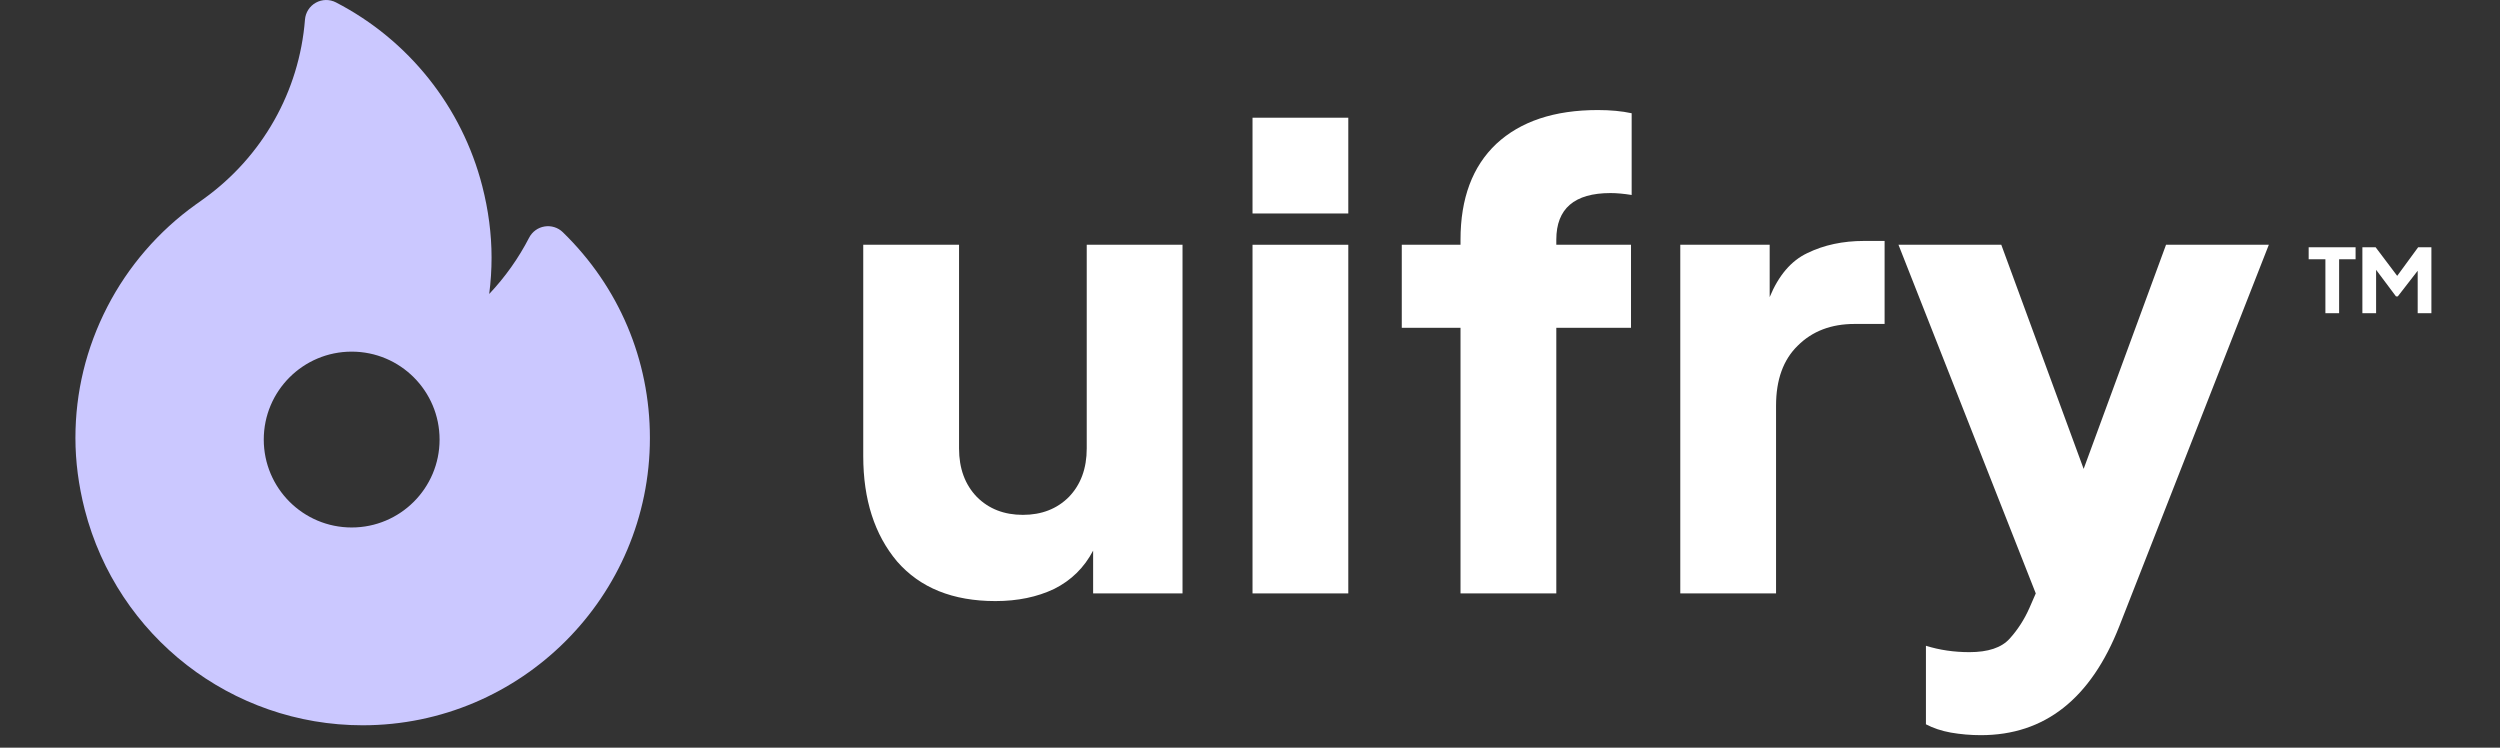 <svg width="107" height="32" viewBox="0 0 107 32" fill="none" xmlns="http://www.w3.org/2000/svg">
<rect x="0" y="0" width="107" height="32" fill="#333333" stroke="none"/>
<path d="M99.527 13.406V11.096H98.811V10.584H100.819V11.096H100.114V13.406H99.527ZM101.11 13.406V10.584H101.678L102.735 11.986H102.469L103.496 10.584H104.064V13.406H103.477V11.232L103.712 11.285L102.625 12.687H102.549L101.5 11.285L101.697 11.232V13.406H101.11Z" fill="white"/>
<g clip-path="url(#clip0_14_191)">
<path fill-rule="evenodd" clip-rule="evenodd" d="M23.308 9.693C23.591 9.646 23.882 9.737 24.088 9.938C26.492 12.276 27.816 15.404 27.816 18.747C27.816 25.526 22.301 31.042 15.522 31.042C9.915 31.042 5.023 27.245 3.626 21.809C3.362 20.778 3.228 19.748 3.228 18.747C3.228 16.782 3.687 14.894 4.592 13.134C5.482 11.403 6.792 9.888 8.38 8.752C8.389 8.745 8.398 8.739 8.408 8.732C8.466 8.694 8.529 8.648 8.595 8.6L8.602 8.595C8.609 8.59 8.615 8.585 8.622 8.58C8.649 8.561 8.675 8.541 8.702 8.522C11.226 6.716 12.811 3.916 13.053 0.838C13.077 0.534 13.252 0.263 13.518 0.115C13.784 -0.033 14.107 -0.038 14.378 0.102C17.487 1.709 19.77 4.573 20.64 7.96C20.905 8.991 21.039 10.021 21.039 11.022C21.039 11.544 21.005 12.064 20.938 12.582C21.616 11.865 22.192 11.055 22.646 10.174C22.778 9.918 23.023 9.739 23.308 9.693ZM15.052 22.576C17.13 22.576 18.814 20.891 18.814 18.813C18.814 16.735 17.13 15.05 15.052 15.05C12.974 15.05 11.289 16.735 11.289 18.813C11.289 20.891 12.974 22.576 15.052 22.576Z" fill="#CBC8FF"/>
</g>
<path d="M42.604 25.726C43.552 25.726 44.39 25.553 45.118 25.206C45.847 24.842 46.403 24.296 46.786 23.567V25.398H50.612V10.476H46.512V19.194C46.512 20.05 46.257 20.743 45.747 21.271C45.237 21.781 44.581 22.036 43.779 22.036C42.978 22.036 42.322 21.781 41.812 21.271C41.302 20.743 41.047 20.05 41.047 19.194V10.476H36.947V19.522C36.947 21.38 37.43 22.884 38.396 24.031C39.38 25.161 40.782 25.726 42.604 25.726Z" fill="white"/>
<path d="M53.608 9.137H57.707V5.038H53.608V9.137ZM53.608 25.398H57.707V10.476H53.608V25.398Z" fill="white"/>
<path d="M62.51 25.398H66.61V14.029H69.807V10.476H66.61V10.258C66.61 8.928 67.384 8.263 68.933 8.263C69.188 8.263 69.488 8.29 69.835 8.345V4.847C69.415 4.756 68.933 4.71 68.386 4.71C66.528 4.71 65.079 5.193 64.041 6.158C63.02 7.124 62.51 8.49 62.51 10.258V10.476H59.996V14.029H62.51V25.398Z" fill="white"/>
<path d="M71.916 25.398H76.015V17.363C76.015 16.252 76.325 15.396 76.944 14.794C77.564 14.175 78.374 13.865 79.376 13.865H80.661V10.312H79.786C78.875 10.312 78.065 10.485 77.354 10.832C76.662 11.159 76.124 11.788 75.742 12.717V10.476H71.916V25.398Z" fill="white"/>
<path d="M84.781 31.465C87.513 31.465 89.49 29.907 90.711 26.791L97.106 10.476H92.706L89.18 20.069L85.655 10.476H81.255L87.131 25.398L86.857 26.026C86.639 26.518 86.356 26.956 86.01 27.338C85.664 27.721 85.09 27.912 84.288 27.912C83.633 27.912 83.013 27.821 82.43 27.639V31C82.74 31.164 83.095 31.282 83.496 31.355C83.915 31.428 84.343 31.465 84.781 31.465Z" fill="white"/>
<defs>
<clipPath id="clip0_14_191">
<rect width="31.042" height="31.042" fill="white"/>
</clipPath>
</defs>
</svg>
